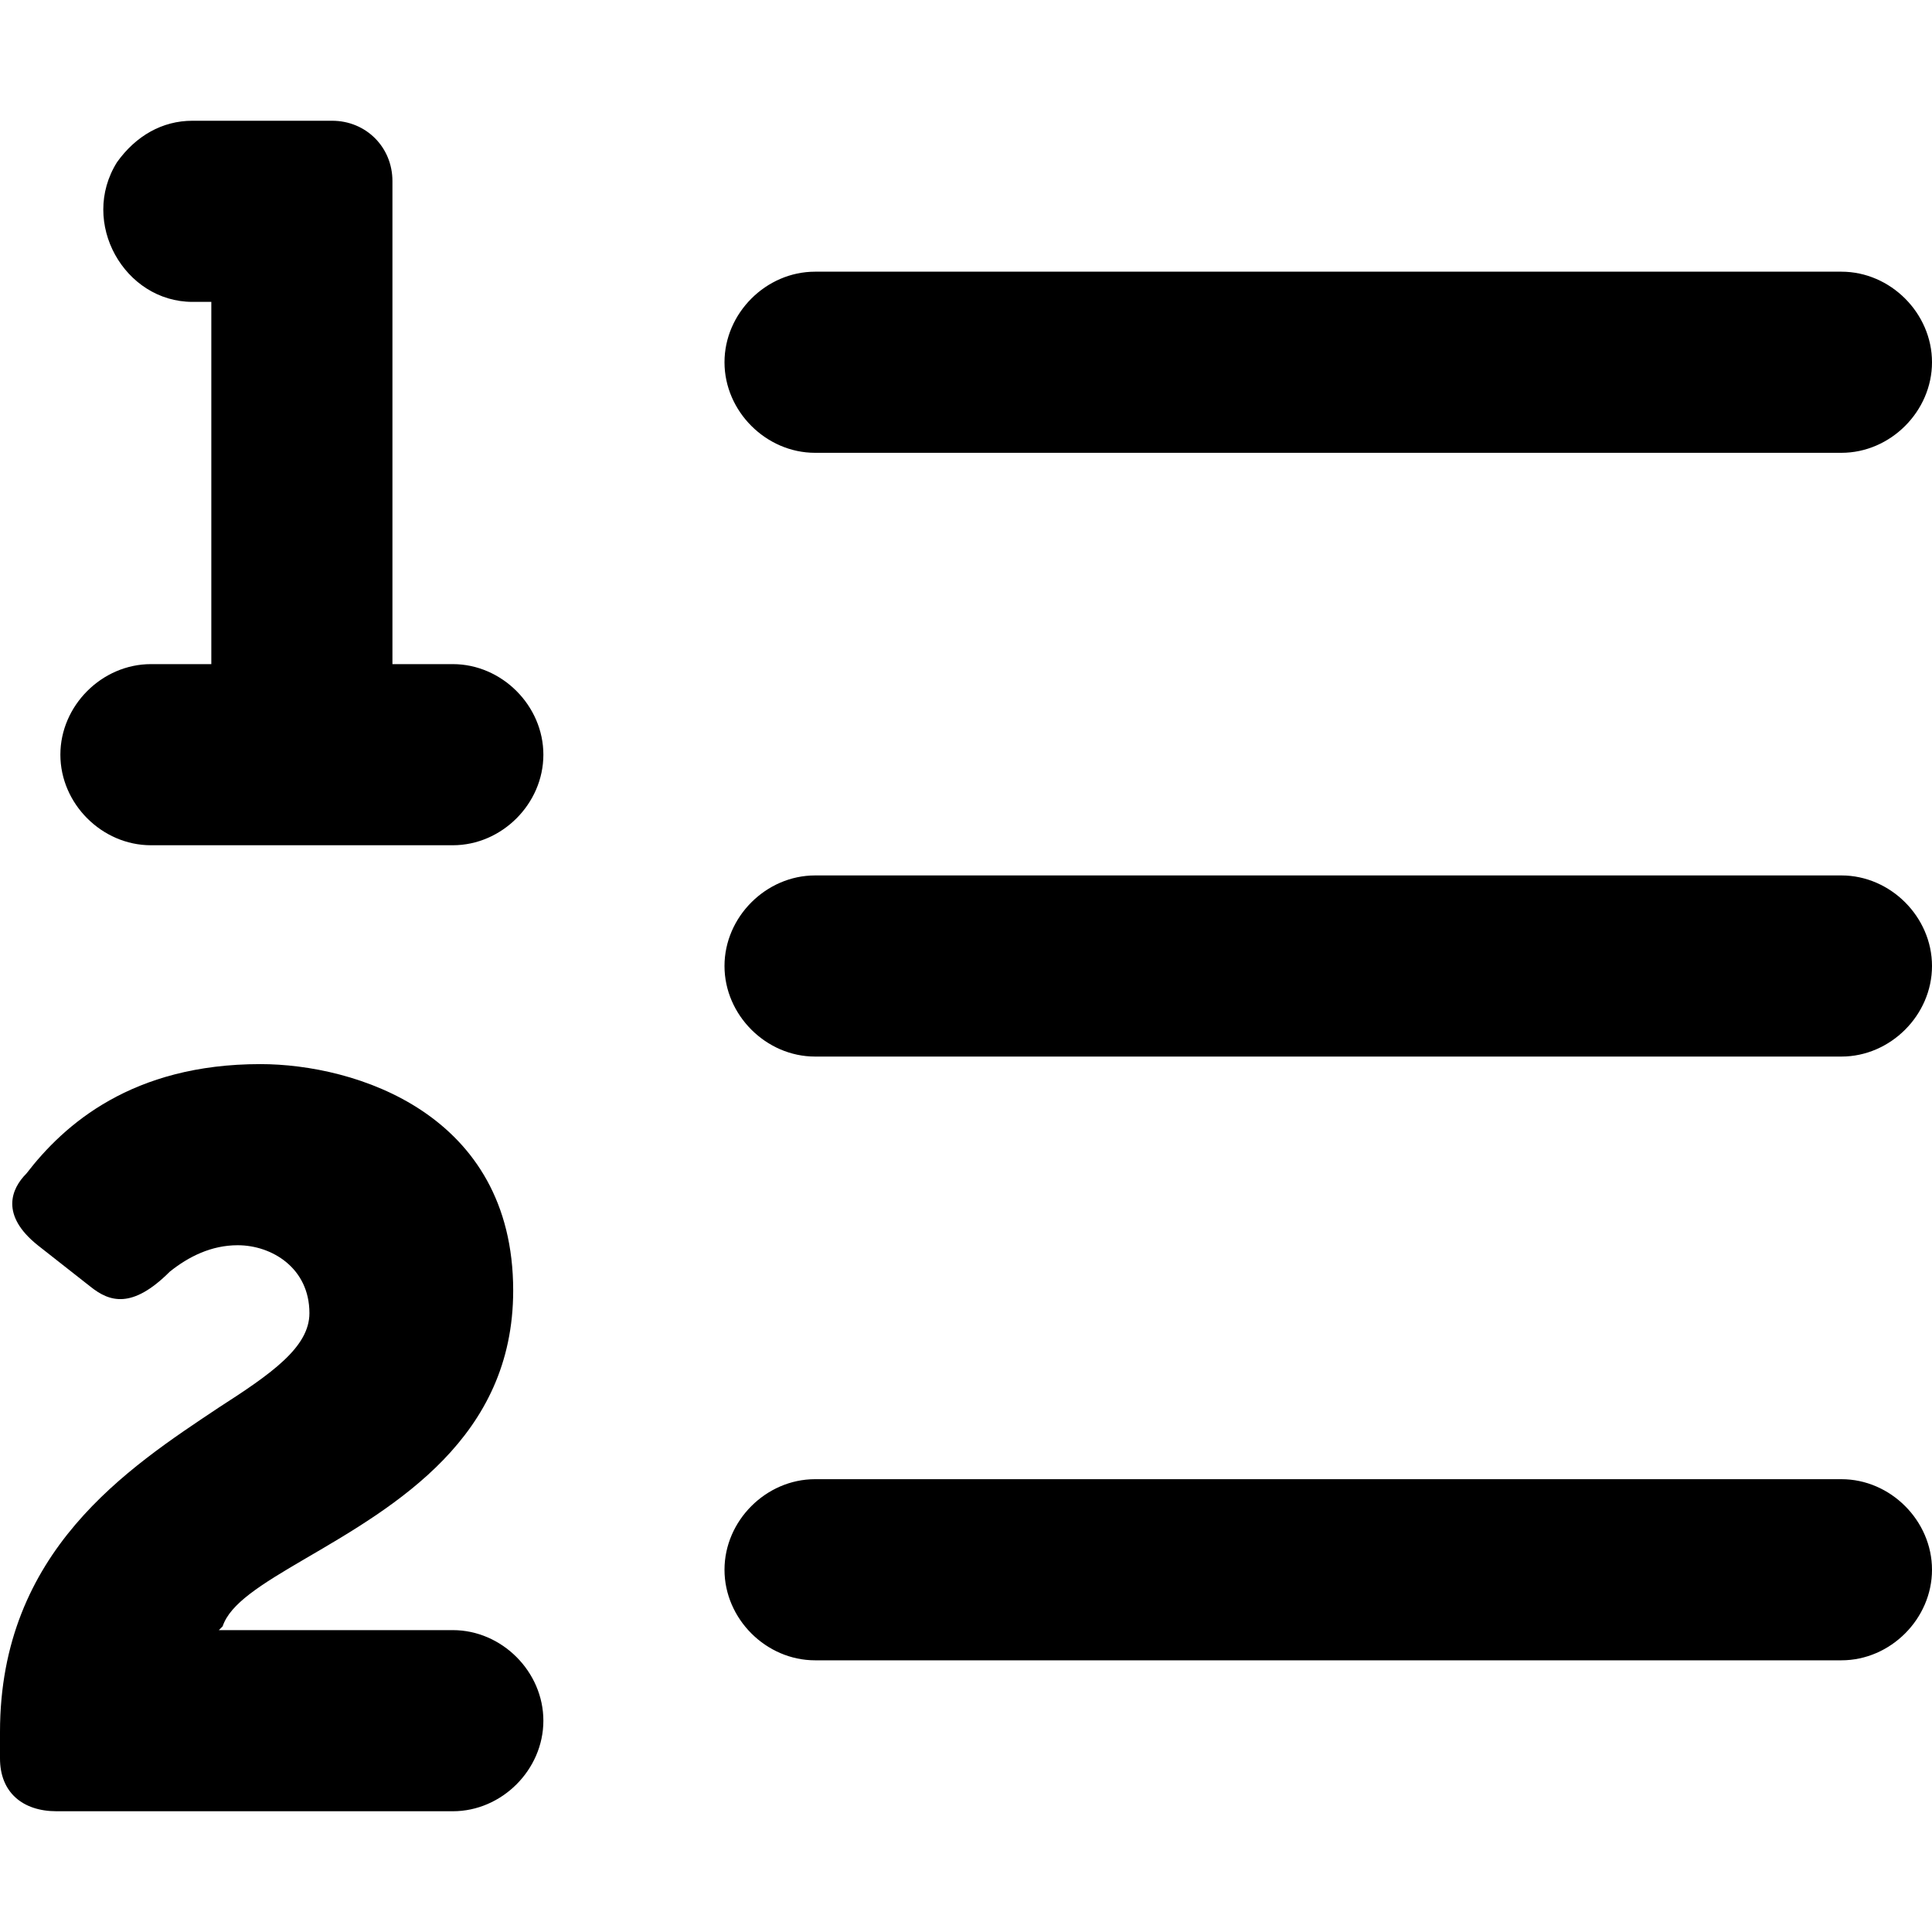 <svg xmlns="http://www.w3.org/2000/svg" viewBox="0 0 512 512"><!-- Font Awesome Pro 6.0.0-alpha1 by @fontawesome - https://fontawesome.com License - https://fontawesome.com/license (Commercial License) --><path d="M120 176H104V48C104 39 97 32 88 32H51C43 32 36 36 31 43L31 43C21 59 33 80 51 80H56V176H40C27 176 16 187 16 200V200C16 213 27 224 40 224H120C133 224 144 213 144 200V200C144 187 133 176 120 176ZM488 392H216C203 392 192 403 192 416V416C192 429 203 440 216 440H488C501 440 512 429 512 416V416C512 403 501 392 488 392ZM120 432H58L59 431C61 425 69 420 81 413C105 399 136 381 136 342C136 295 94 282 69 282C35 282 17 298 7 311C3 315 0 322 10 330L24 341C29 345 35 347 45 337C50 333 56 330 63 330C72 330 82 336 82 348C82 357 72 364 58 373C34 389 0 411 0 459V466C0 475 6 480 15 480H120C133 480 144 469 144 456V456C144 443 133 432 120 432ZM488 72H216C203 72 192 83 192 96V96C192 109 203 120 216 120H488C501 120 512 109 512 96V96C512 83 501 72 488 72ZM488 232H216C203 232 192 243 192 256V256C192 269 203 280 216 280H488C501 280 512 269 512 256V256C512 243 501 232 488 232Z"/></svg>